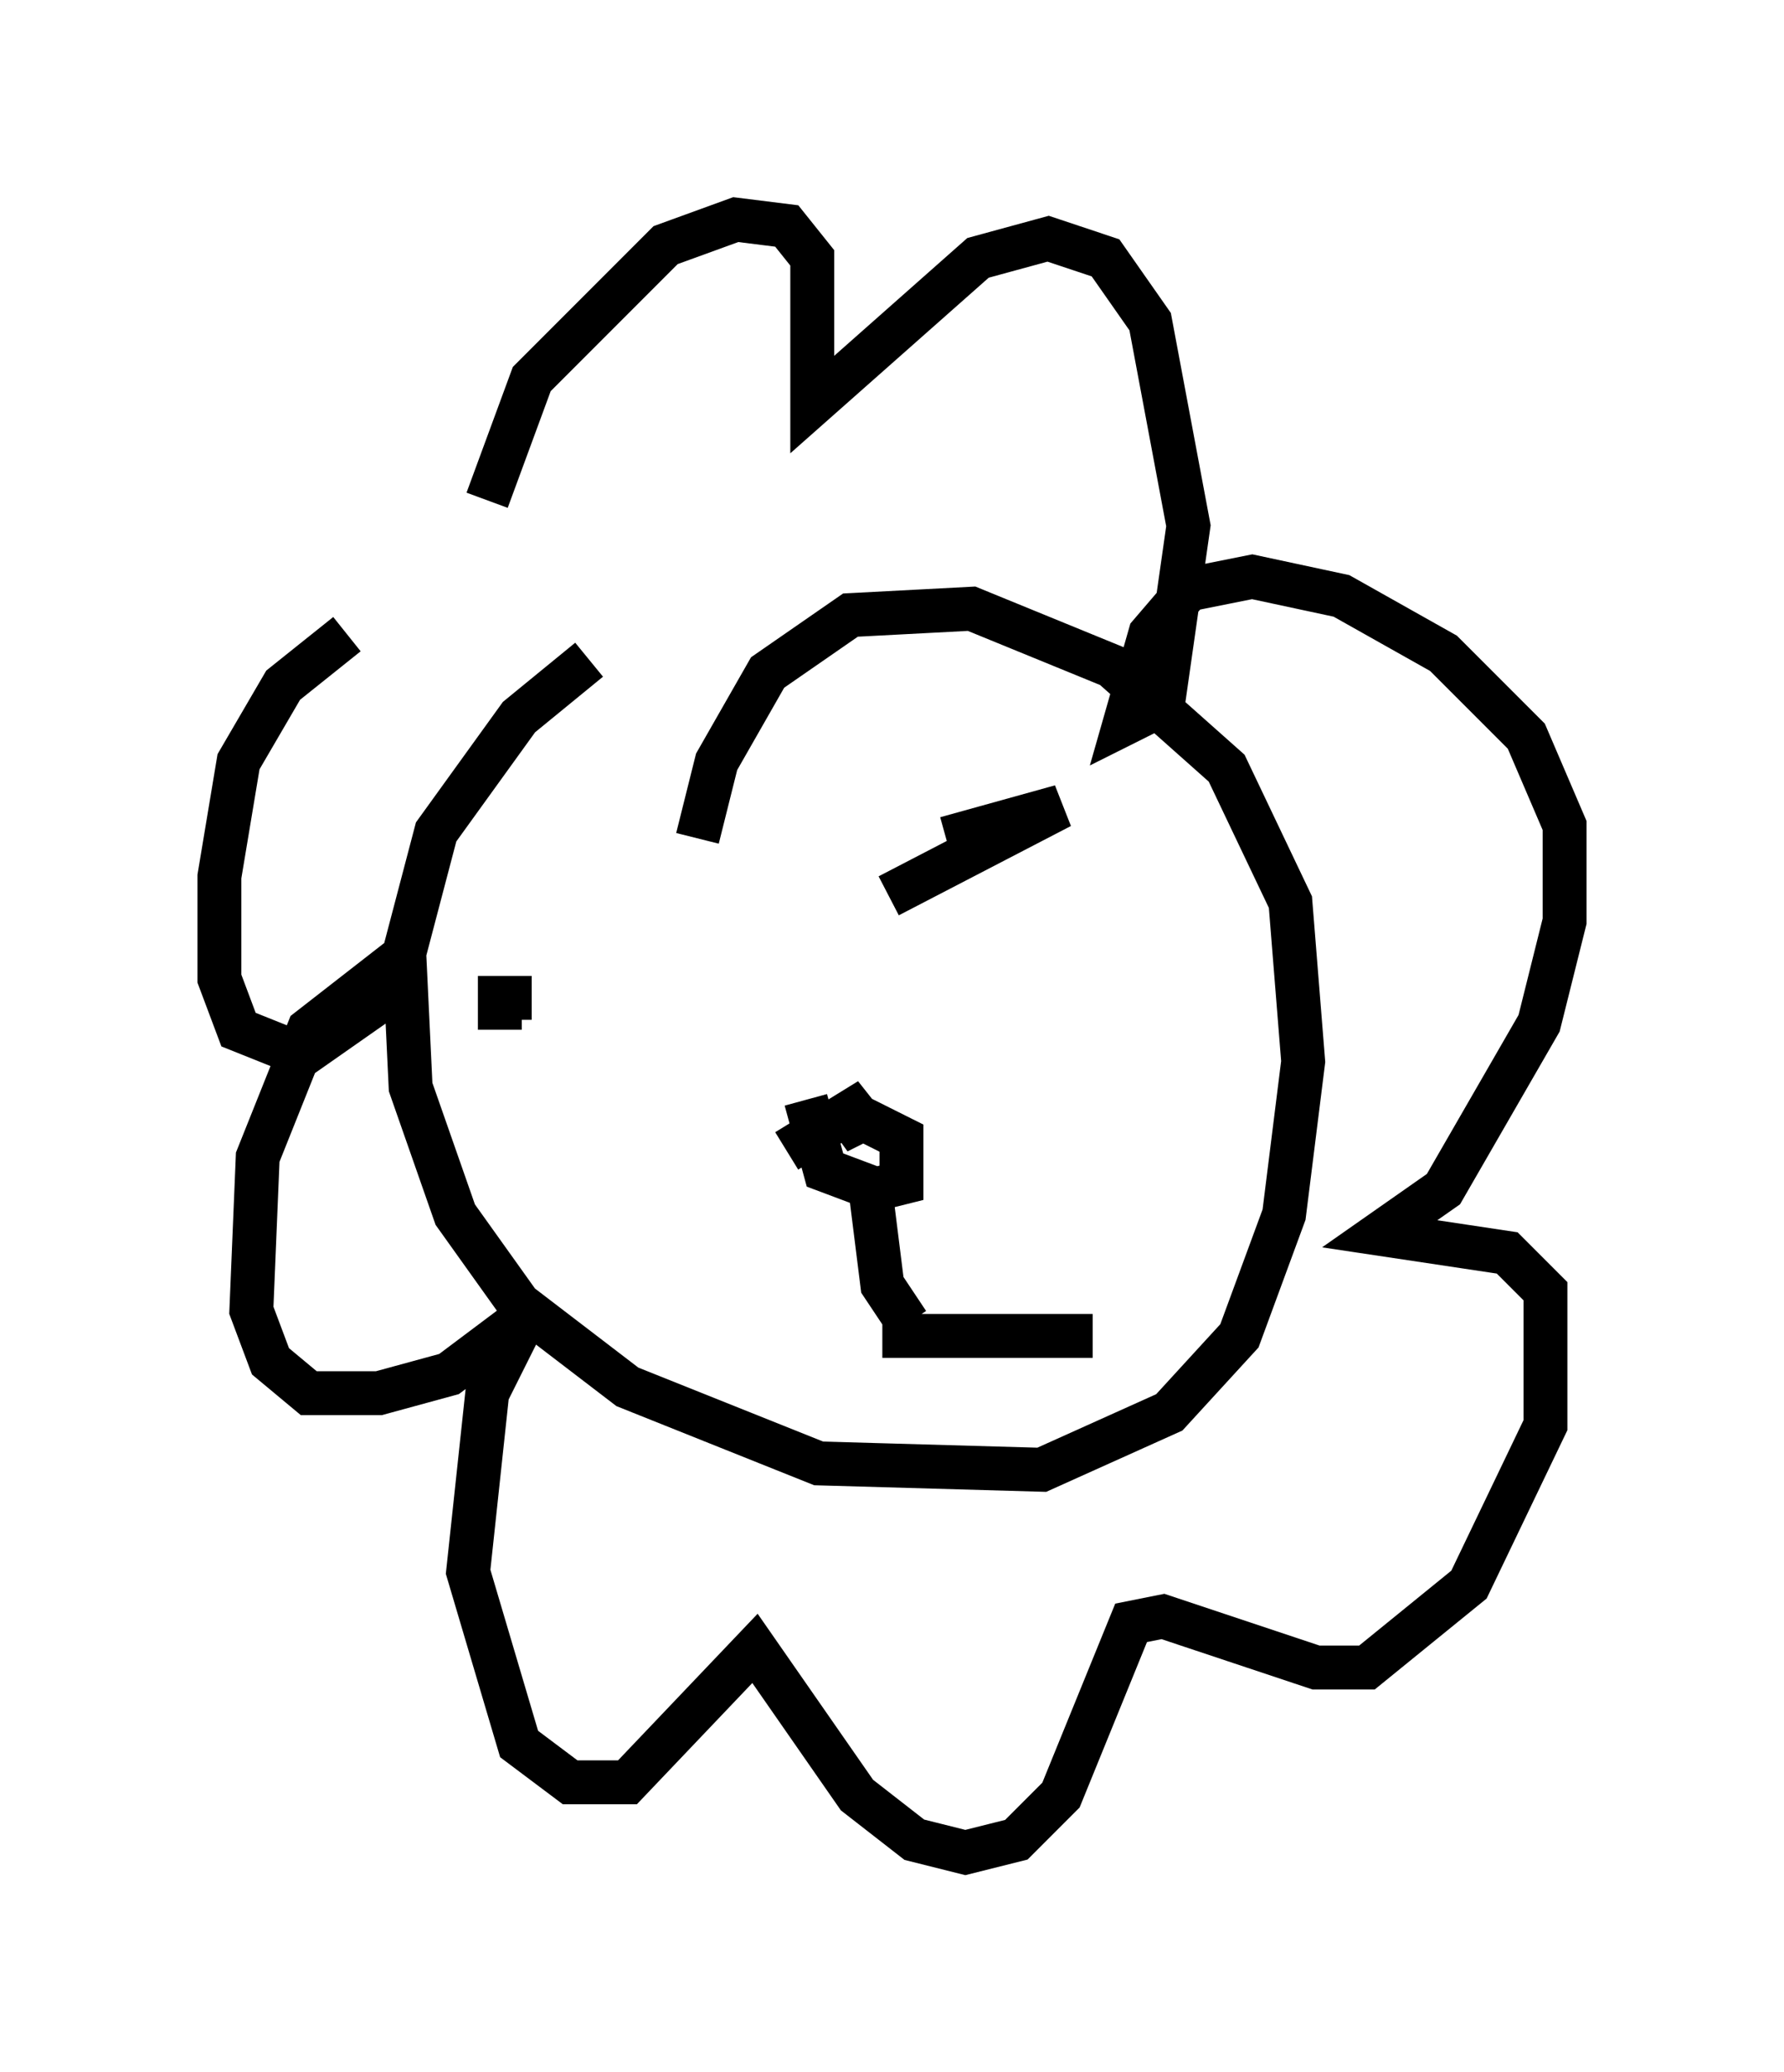 <?xml version="1.0" encoding="utf-8" ?>
<svg baseProfile="full" height="47.184" version="1.1" width="40.648" xmlns="http://www.w3.org/2000/svg" xmlns:ev="http://www.w3.org/2001/xml-events" xmlns:xlink="http://www.w3.org/1999/xlink"><defs /><rect fill="white" height="47.184" width="40.648" x="0" y="0" /><path d="M9.939, 13.715 m-2.034, 0.726 l-1.453, 1.162 -1.017, 1.743 l-0.436, 2.615 0.0, 2.324 l0.436, 1.162 1.453, 0.581 l1.453, -1.017 0.0, -0.581 l-1.307, 1.017 -1.162, 2.905 l-0.145, 3.486 0.436, 1.162 l0.872, 0.726 1.598, 0.0 l1.598, -0.436 1.743, -1.307 l-0.872, 1.743 -0.436, 4.067 l1.162, 3.922 1.162, 0.872 l1.307, 0.0 2.905, -3.05 l2.324, 3.341 1.307, 1.017 l1.162, 0.291 1.162, -0.291 l1.017, -1.017 1.598, -3.922 l0.726, -0.145 3.486, 1.162 l1.162, 0.0 2.324, -1.888 l1.743, -3.631 0.0, -3.05 l-0.872, -0.872 -2.905, -0.436 l1.453, -1.017 2.179, -3.777 l0.581, -2.324 0.0, -2.179 l-0.872, -2.034 -1.888, -1.888 l-2.324, -1.307 -2.034, -0.436 l-1.453, 0.291 -0.872, 1.017 l-0.581, 2.034 0.872, -0.436 l0.581, -4.067 -0.872, -4.648 l-1.017, -1.453 -1.307, -0.436 l-1.598, 0.436 -3.777, 3.341 l0.0, -3.341 -0.581, -0.726 l-1.162, -0.145 -1.598, 0.581 l-3.05, 3.05 -1.017, 2.76 m2.324, 3.631 l-1.598, 1.307 -1.888, 2.615 l-0.726, 2.76 0.145, 3.05 l1.017, 2.905 1.453, 2.034 l2.469, 1.888 4.358, 1.743 l5.084, 0.145 2.905, -1.307 l1.598, -1.743 1.017, -2.76 l0.436, -3.486 -0.291, -3.631 l-1.453, -3.05 -2.615, -2.324 l-3.196, -1.307 -2.76, 0.145 l-1.888, 1.307 -1.162, 2.034 l-0.436, 1.743 m2.469, 5.955 l0.436, 1.598 1.162, 0.436 l0.581, -0.145 0.0, -1.017 l-0.872, -0.436 -0.581, 0.291 l0.726, -0.726 -1.888, 1.162 m1.888, 0.726 l0.291, 2.324 0.581, 0.872 m-0.581, 0.291 l4.793, 0.0 m-12.782, -7.698 l-0.726, 0.0 0.0, 0.726 m8.86, -3.05 l3.922, -2.034 -2.615, 0.726 " fill="none" stroke="black" stroke-width="1" /></svg>